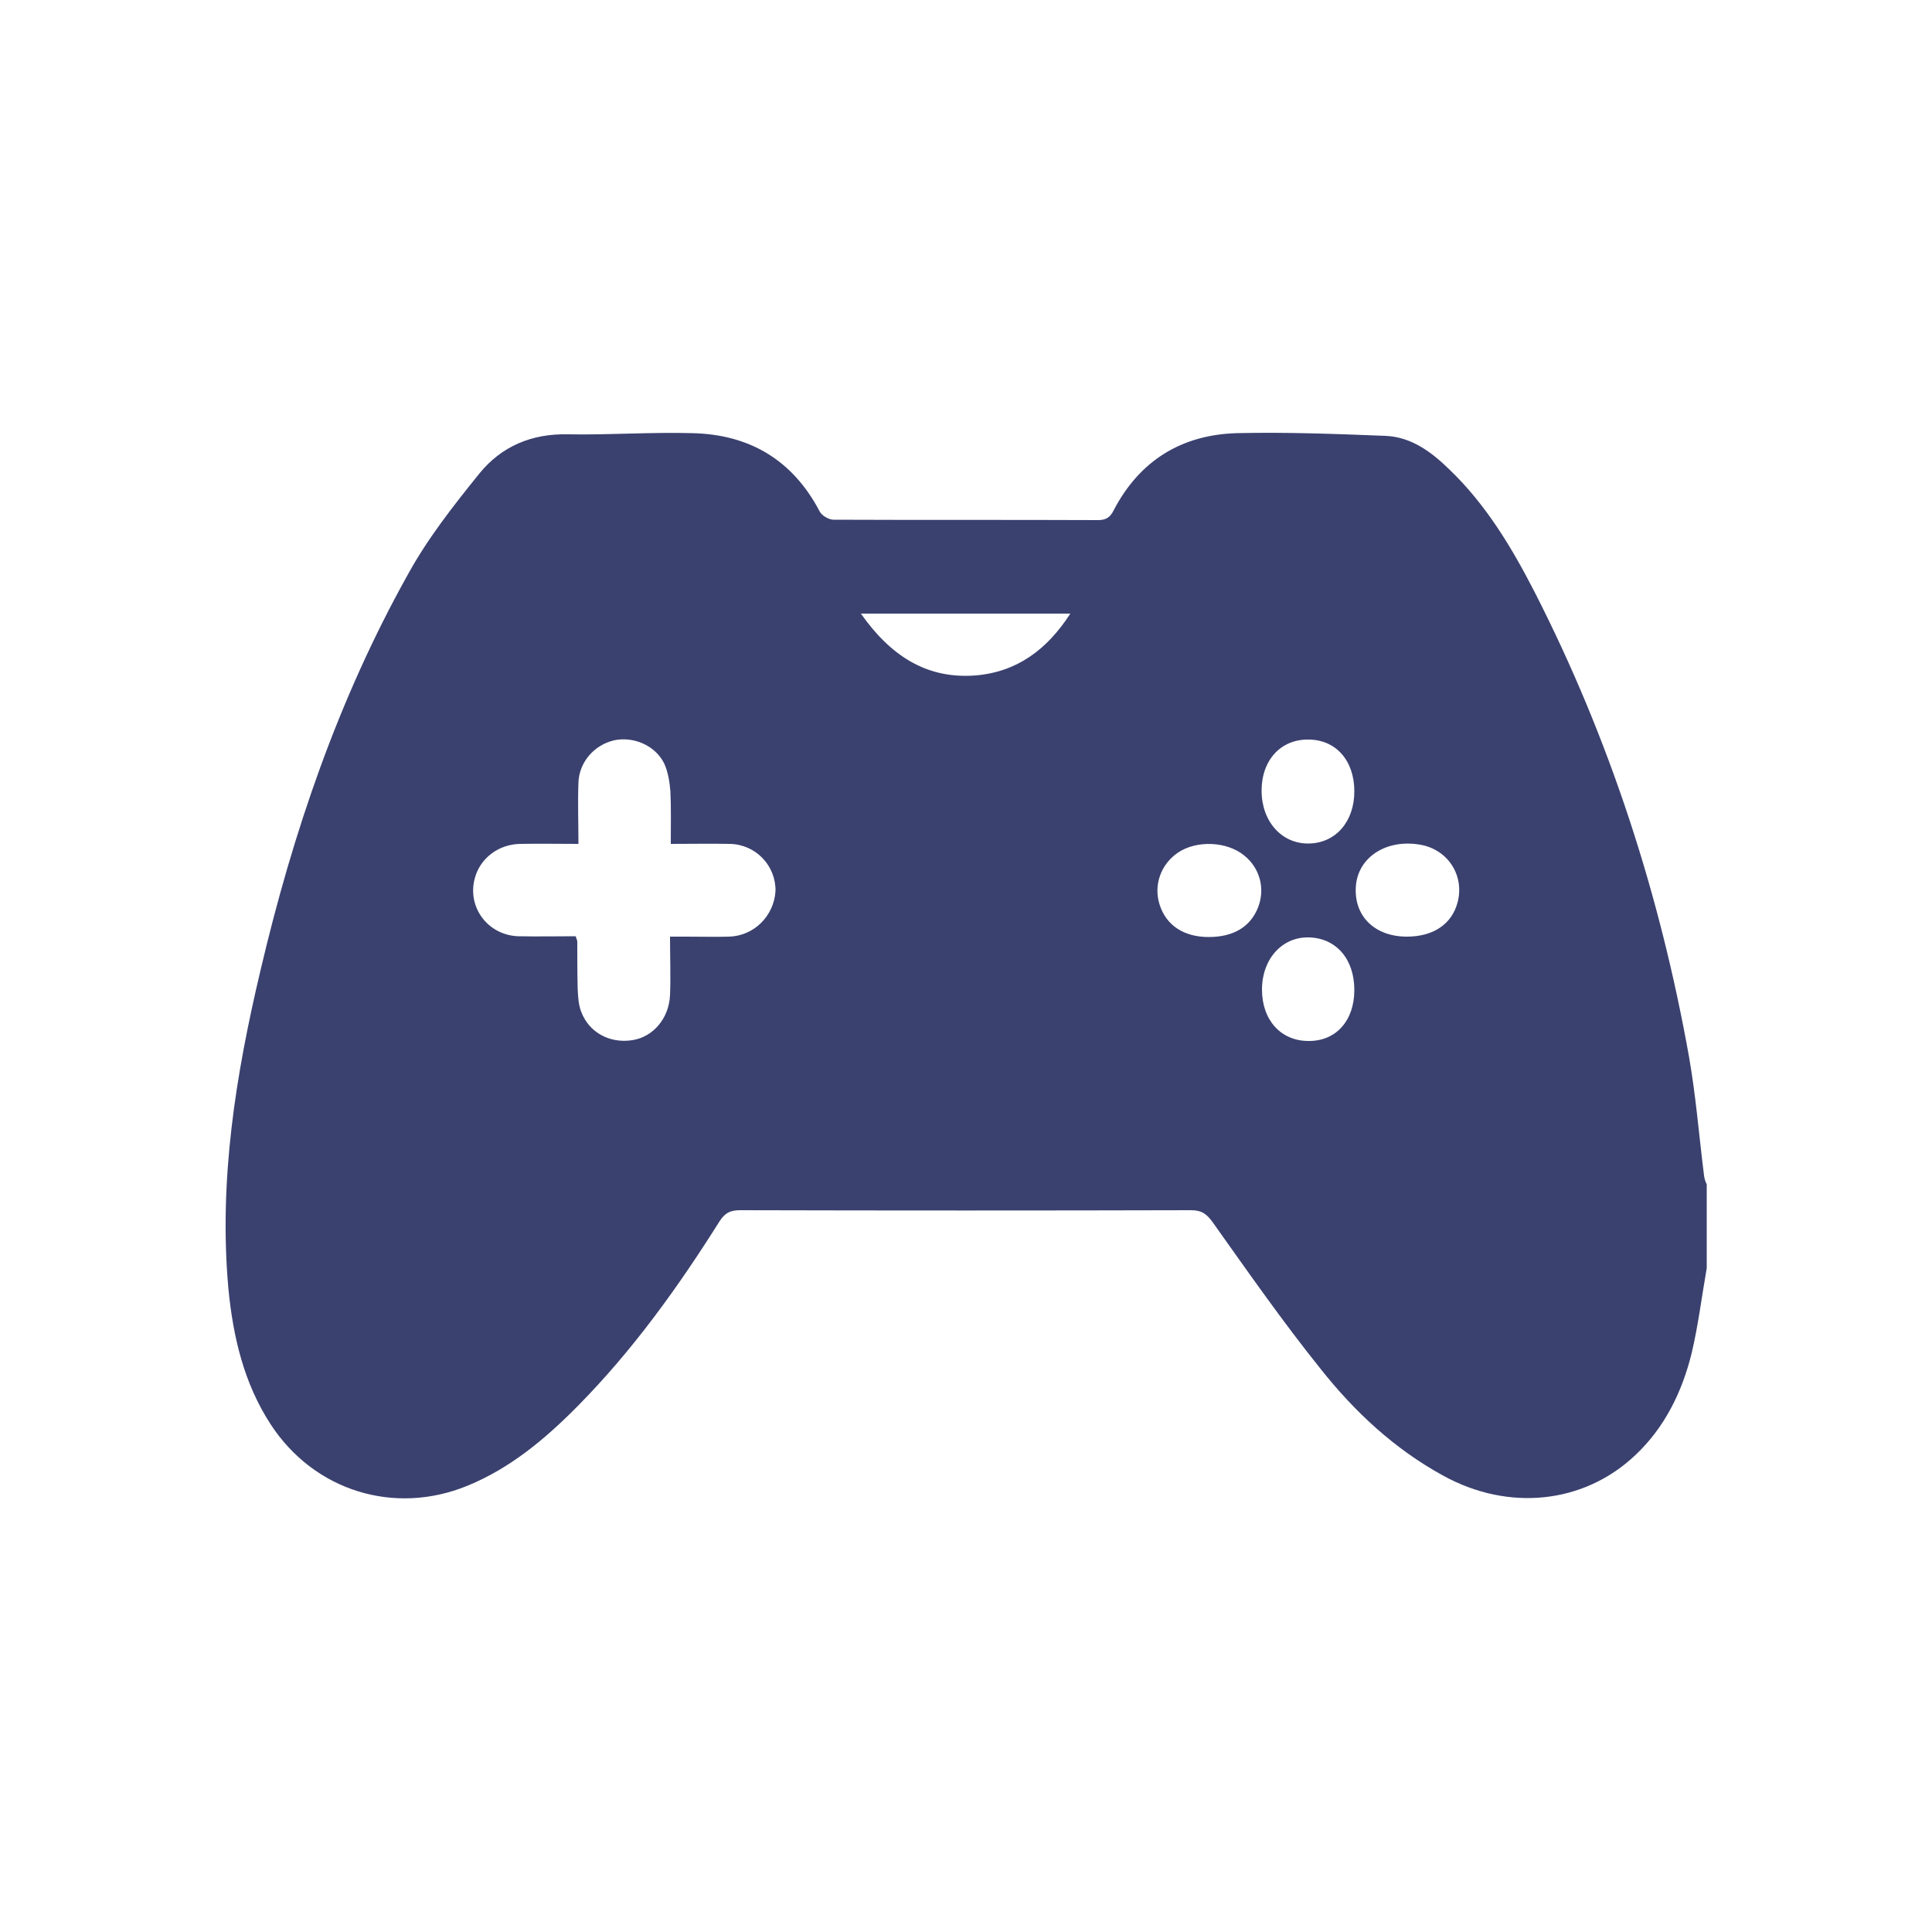 <?xml version="1.0" encoding="utf-8"?>
<!-- Generator: Adobe Illustrator 26.0.2, SVG Export Plug-In . SVG Version: 6.00 Build 0)  -->
<svg version="1.1" id="레이어_1" xmlns="http://www.w3.org/2000/svg" xmlns:xlink="http://www.w3.org/1999/xlink" x="0px"
	 y="0px" viewBox="0 0 500 500" style="enable-background:new 0 0 500 500;" xml:space="preserve">
<style type="text/css">
	.st0{fill:#3A416F;}
</style>
<path d="M-1450.2-1632.7c-0.1,0.7-0.2,1.4-0.4,2c0,0,0,0,0,0C-1450.4-1631.3-1450.3-1632-1450.2-1632.7z"/>
<path d="M-1450.2-1632.7c-0.1,0.7-0.2,1.4-0.4,2c0,0,0,0,0,0C-1450.4-1631.3-1450.3-1632-1450.2-1632.7z"/>
<path class="st0" d="M441,304.2c-1.3-10.3-2.1-20.6-3.9-30.8c-7.5-41.9-20.5-82.1-39.9-120.1c-5.9-11.5-12.6-22.7-22.1-31.8
	c-4.6-4.5-9.8-8.4-16.5-8.7c-12.8-0.5-25.7-1-38.5-0.7c-14.3,0.4-25.2,7.1-31.9,20c-0.9,1.8-2,2.5-4,2.5c-22.8-0.1-45.7,0-68.5-0.1
	c-1.2,0-3.1-1.1-3.6-2.2c-7-13.3-18.2-19.9-33-20.2c-10.7-0.3-21.5,0.5-32.2,0.3c-9.3-0.2-17.1,3.1-22.8,10.1
	c-6.7,8.3-13.4,16.8-18.5,26.1c-18,32.2-29.8,66.8-38.2,102.6c-6.4,27-10.8,54.3-8.3,82.2c1.2,12.5,4,24.6,11,35.3
	c11.2,17.1,31.9,23.6,50.9,15.8c11.2-4.6,20.2-12.2,28.6-20.7c14.2-14.4,25.9-30.7,36.6-47.7c1.4-2.2,2.8-2.9,5.3-2.9
	c38.9,0.1,77.8,0.1,116.8,0c2.8,0,4.1,1.1,5.6,3.2c9.1,12.8,18.1,25.7,27.9,37.9c8.8,11.1,19.1,20.7,31.7,27.6
	c16.9,9.3,36.3,7.3,49.6-5.2c7.7-7.2,12.2-16.4,14.7-26.5c1.7-7.2,2.6-14.6,3.9-22v-21.7C441.4,305.9,441.1,305.1,441,304.2z
	 M188.7,242.4c-3.7,0.1-7.5,0-11.2,0h-4.1c0,5.3,0.2,10.3,0,15.2c-0.3,6-4.4,10.8-9.8,11.6c-5.8,0.9-11.2-2-13.2-7.4
	c-0.7-1.8-0.8-3.9-0.9-5.9c-0.1-4.1-0.1-8.2-0.1-12.3c0-0.2-0.2-0.5-0.4-1.3c-4.8,0-9.9,0.1-14.9,0c-7.9-0.3-13.3-7.6-11.2-15.1
	c1.4-5.1,6.1-8.7,11.7-8.8c4.9-0.1,9.7,0,15.1,0c0-5.5-0.2-10.7,0-15.9c0.2-5.3,4.1-9.7,9.2-10.9c5-1.1,10.7,1.3,13,6
	c1,2.2,1.4,4.8,1.6,7.2c0.2,4.3,0.1,8.7,0.1,13.6c5.3,0,10.3-0.1,15.4,0c6.7,0.2,11.8,5.7,11.7,12.2
	C200.3,237,195.2,242.2,188.7,242.4z M252.5,174.8c-12.8,1-22.1-5.2-29.7-16H277C271,168.1,263.2,173.9,252.5,174.8z M325.6,234.8
	c-2,5.1-6.4,7.7-12.8,7.7c-6.4,0-11-3-12.7-8.4c-1.6-5,0.3-10.4,4.7-13.4c4.8-3.3,12.7-3,17.2,0.7
	C326,224.6,327.5,229.9,325.6,234.8z M338.6,269.4c-7.1,0-12-5.4-12-13.3c0-7.9,5.2-13.7,12.2-13.5c7,0.2,11.7,5.6,11.7,13.6
	C350.5,264.2,345.7,269.5,338.6,269.4z M338.7,218.3c-7,0.1-12.2-5.7-12.2-13.7c0-7.9,5-13.3,12.1-13.2c7.1,0,11.9,5.4,11.9,13.4
	C350.5,212.6,345.7,218.2,338.7,218.3z M377.2,233.6c-1.5,5.6-6.3,8.8-13.1,8.8c-8.4,0-13.8-5.4-13.2-13.1
	c0.6-7.5,7.9-12.2,16.6-10.7C374.7,219.8,379.1,226.6,377.2,233.6z"/>
<g>
	<path class="st0" d="M168.2-208.1c-71.7,0-143.4,0-215.2,0c-0.3-0.2-0.6-0.4-0.9-0.5c-17.1-4.1-26-15.3-26-32.7
		c0-95.6,0-191.2,0-286.8c0-19.9,13.1-33,33-33c42.9,0,85.7,0,128.6,0c1.2,0,2.4,0,3.9,0c0,1.6,0,2.9,0,4.1c0,22.2,0,44.3,0,66.5
		c0,19.6,13.2,32.8,32.9,32.8c22.2,0,44.4,0,66.5,0c1.2,0,2.5,0,4,0c0,1.6,0,2.8,0,4.1c0,27.1,0,54.2,0,81.3c0,44,0,88,0,132
		c0,14.3-7.9,25.8-20.7,30.3C172.4-209.2,170.3-208.7,168.2-208.1z M60.6-390c20.3,0,40.6,0,61,0c4.7,0,8.3-1.7,10.4-6
		c3.4-7-1.7-14.7-9.8-14.7c-19.1-0.1-38.1,0-57.2,0c-21.8,0-43.6,0-65.4,0c-4.5,0-8.1,1.7-10.1,5.8c-3.6,7.1,1.6,14.9,9.9,14.9
		C19.8-389.9,40.2-390,60.6-390z M60.7-348.6c20.3,0,40.6,0,61,0c4.7,0,8.3-1.7,10.4-6c3.4-7-1.7-14.7-9.9-14.7
		c-21.7-0.1-43.4,0-65.1,0c-19.2,0-38.3,0-57.5,0c-4.5,0-8.1,1.7-10.1,5.8c-3.6,7.1,1.6,14.8,10,14.9
		C19.8-348.6,40.2-348.6,60.7-348.6z M61-327.9c-20.4,0-40.9,0-61.3,0c-4.8,0-8.5,1.8-10.6,6.3c-3.2,7.1,2.1,14.4,10.3,14.4
		c21.7,0,43.4,0,65.1,0c19.1,0,38.1,0,57.2,0c4.5,0,8.1-1.7,10.1-5.8c3.6-7.1-1.6-14.9-9.9-14.9C101.7-328,81.3-327.9,61-327.9z
		 M40-286.6c-13.4,0-26.9-0.1-40.3,0.1c-2.3,0-4.8,0.7-6.8,1.8c-3.8,2.2-5.4,6.9-4.2,11.1c1.4,4.8,5.2,7.7,10.5,7.7
		c26.9,0,53.7,0,80.6,0c7.2,0,12-4.2,11.9-10.4c-0.1-6.3-4.8-10.2-12.1-10.2C66.4-286.6,53.2-286.6,40-286.6z"/>
	<path class="st0" d="M187.9-478.4c-0.8,0-1.9,0-3,0c-20.1,0-40.2,0-60.3,0c-8.3,0-12.2-3.9-12.2-12.2c0-20.2,0-40.4,0-60.6
		c0-1,0-2,0-2.7C137.5-528.7,162.7-503.6,187.9-478.4z"/>
</g>
</svg>

